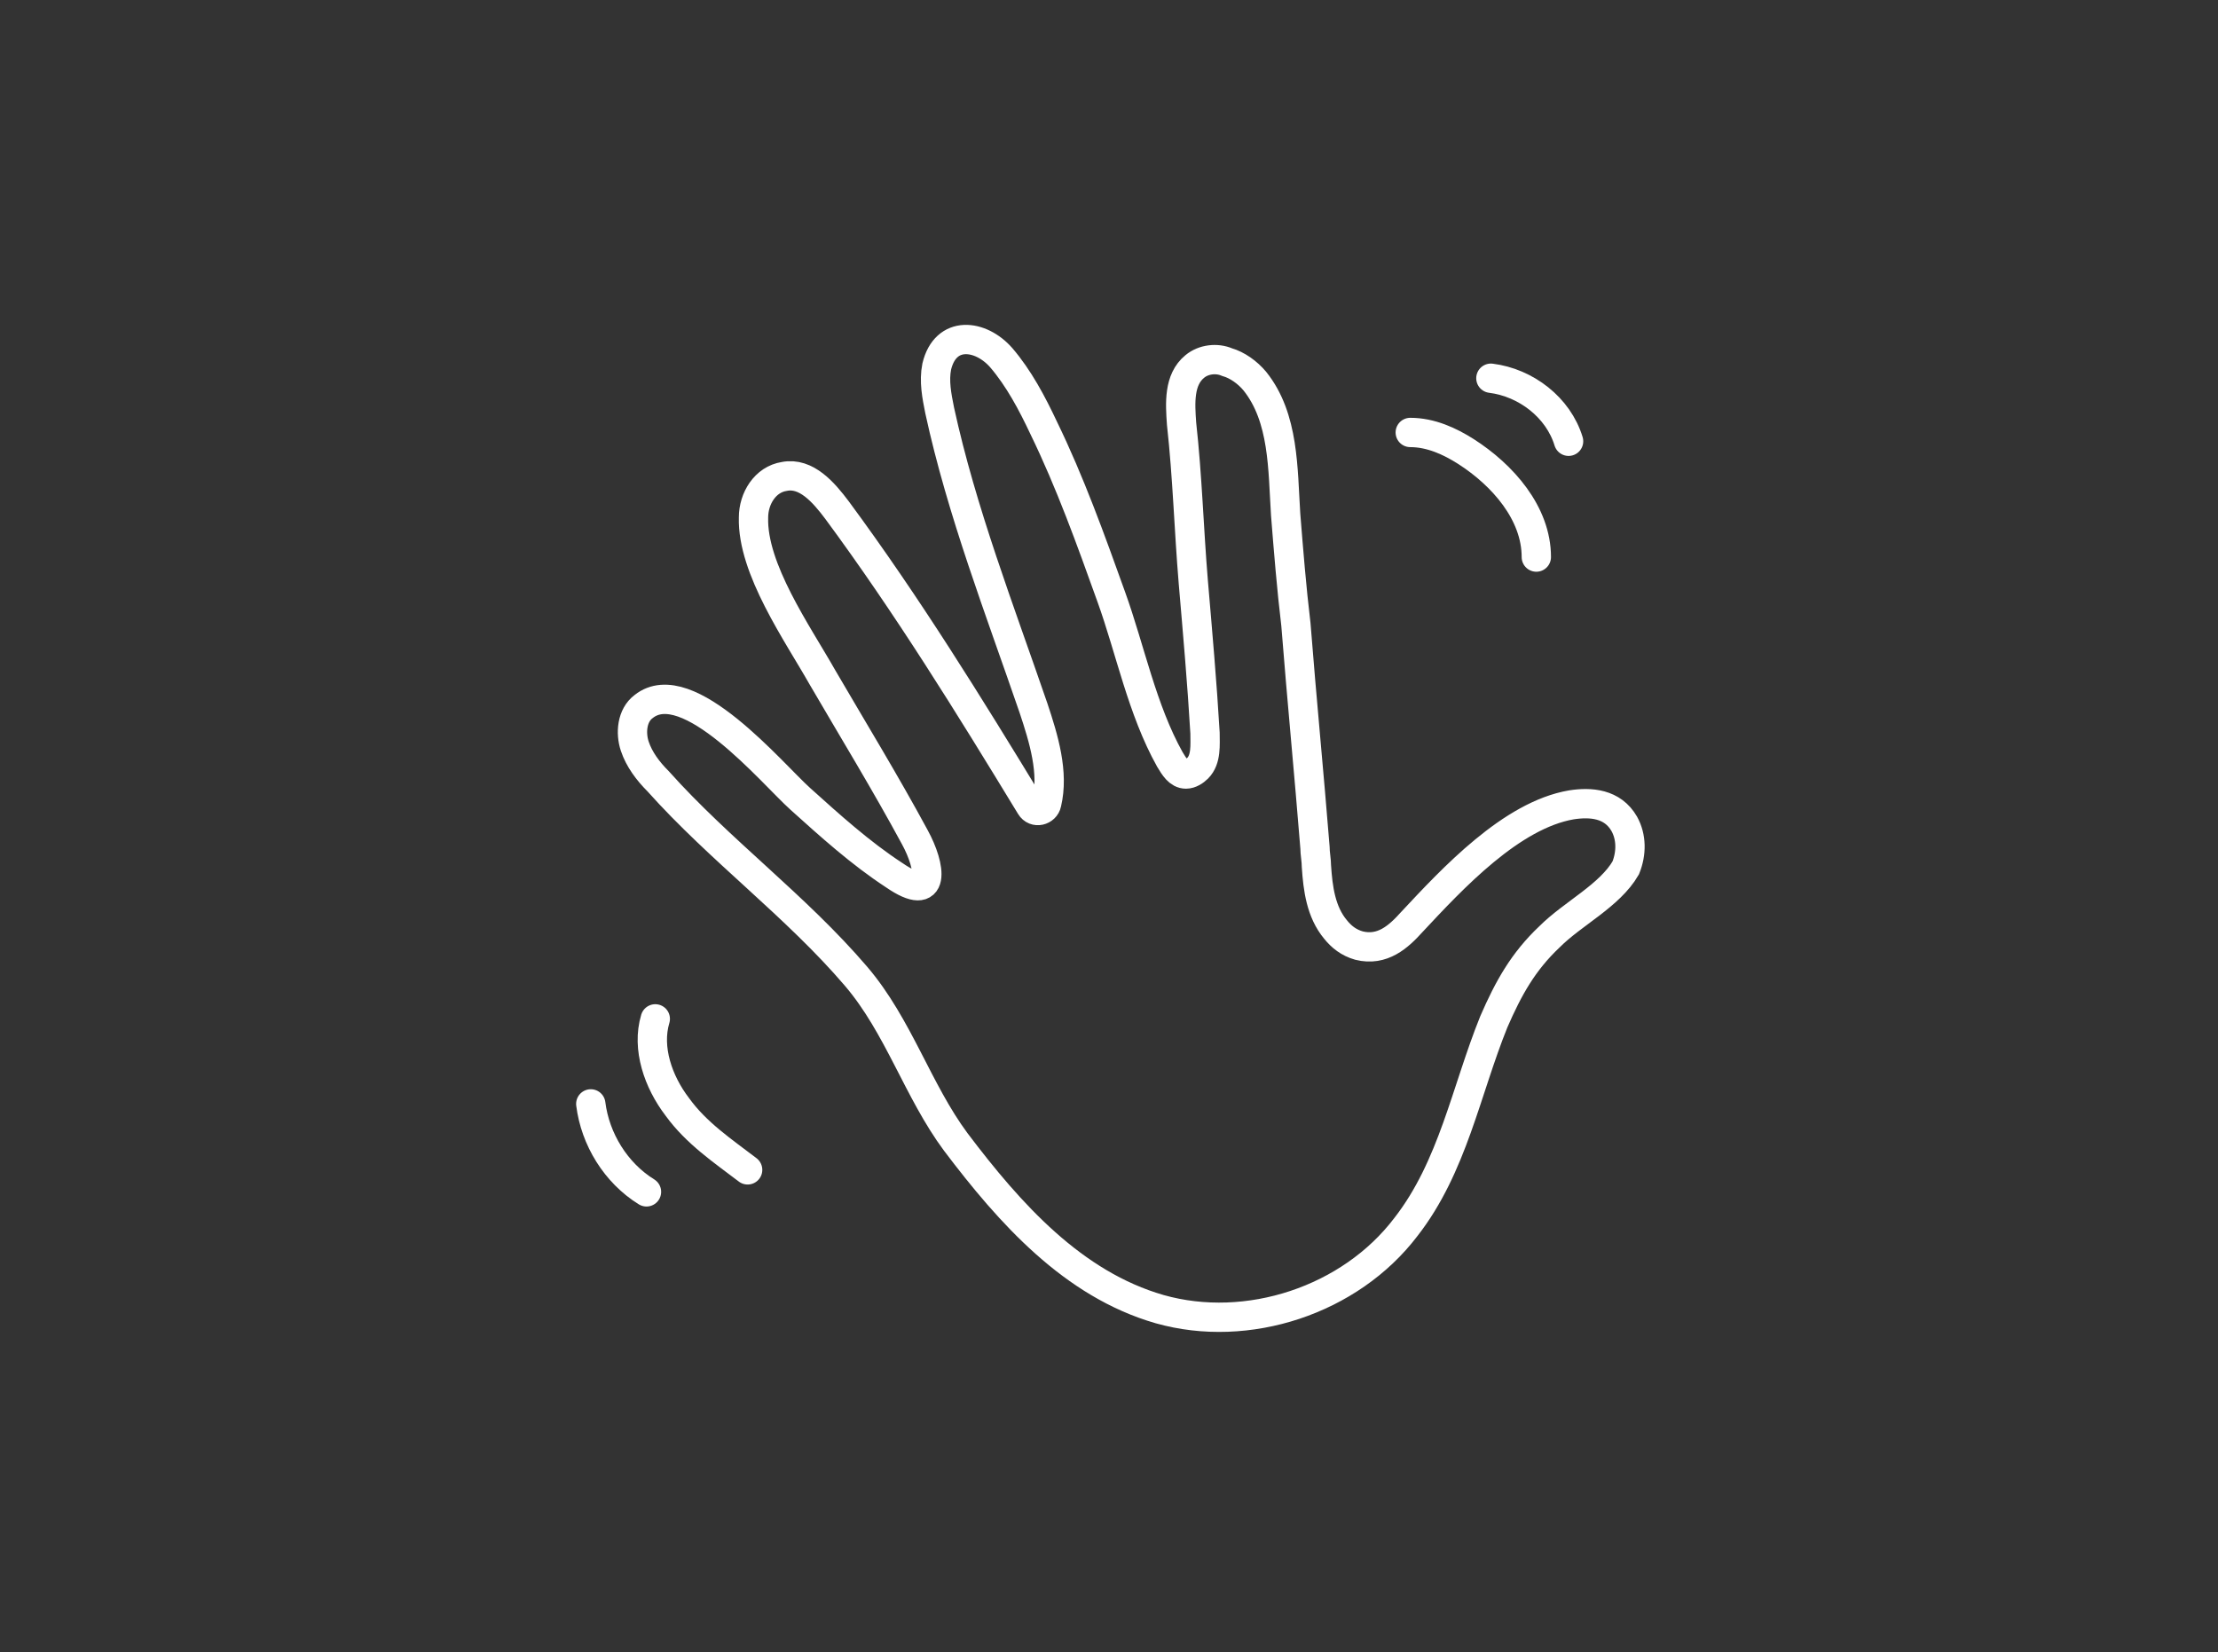 <?xml version="1.0" encoding="utf-8"?>
<!-- Generator: Adobe Illustrator 22.0.1, SVG Export Plug-In . SVG Version: 6.00 Build 0)  -->
<svg version="1.1" xmlns="http://www.w3.org/2000/svg" xmlns:xlink="http://www.w3.org/1999/xlink" x="0px" y="0px"
	 viewBox="0 0 151.3 112.7" style="enable-background:new 0 0 151.3 112.7;" xml:space="preserve">
<rect x="0" y="0" width="151.3" height="112.7" fill="#333333" stroke="none"/>
<style type="text/css">
	.st0{fill:none;stroke:#FFFFFF;stroke-width:1.854;stroke-miterlimit:10;}
	.st1{fill:none;stroke:#FFFFFF;stroke-width:1.854;}
	.st2{fill:#FFFFFF;}
	.st3{fill:none;stroke:#FFFFFF;stroke-width:2;stroke-linecap:round;stroke-linejoin:round;stroke-miterlimit:10;}
	.st4{fill:none;stroke:#FFFFFF;stroke-width:2;stroke-miterlimit:10;}
	.st5{fill:none;stroke:#FFFFFF;stroke-width:1.925;stroke-miterlimit:10;}
	.st6{fill:none;stroke:#FFFFFF;stroke-linecap:round;stroke-linejoin:round;stroke-miterlimit:10;}
	.st7{fill:none;stroke:#FFFFFF;stroke-width:1.411;stroke-miterlimit:10;}
	.st8{fill:none;stroke:#FFFFFF;stroke-width:2.275;stroke-linecap:round;stroke-linejoin:round;stroke-miterlimit:10;}
	.st9{fill:none;stroke:#FFFFFF;stroke-width:2.03;stroke-linecap:round;stroke-linejoin:round;stroke-miterlimit:10;}
	.st10{fill:none;}
	.st11{fill:#FFFFFF;stroke:#FFFFFF;stroke-linecap:round;stroke-linejoin:round;stroke-miterlimit:10;}
</style>
<g id="Layer_2">
</g>
<g id="Layer_1">
	<g>
		<path class="st4" d="M105.7,63.9c-1.8,1.7-2.8,3.5-3.8,5.8c-1.9,4.7-2.8,9.9-6,14c-3.8,5-10.8,7.3-16.8,5.6
			c-5.9-1.7-10.2-6.5-13.9-11.4c-2.6-3.5-3.9-7.9-6.8-11.3c-4.1-4.8-9.3-8.6-13.5-13.3c-0.7-0.7-1.3-1.5-1.6-2.4
			c-0.3-0.9-0.2-2.1,0.6-2.7c3-2.4,8.8,4.6,10.7,6.3c2,1.8,4.1,3.7,6.4,5.2c2.9,2,2.5-0.6,1.4-2.6c-2-3.7-4.2-7.3-6.3-10.9
			c-1.7-3-4.8-7.4-4.7-10.9c0-1.3,0.8-2.6,2.1-2.8c1.5-0.3,2.7,1.1,3.6,2.3c4.8,6.5,9,13.3,13.2,20.2c0.3,0.5,1,0.3,1.1-0.2
			c0.5-2.1-0.2-4.4-0.9-6.5c-2.3-6.7-4.9-13.4-6.4-20.3c-0.2-1-0.4-2-0.2-3c0.6-2.5,3-2.2,4.4-0.6c1.2,1.4,2.1,3.1,2.9,4.8
			c1.8,3.7,3.2,7.6,4.6,11.5c1.3,3.6,2.1,7.7,4,11.1c0.3,0.5,0.6,1,1.1,1c0.3,0,0.6-0.2,0.8-0.4c0.6-0.6,0.5-1.6,0.5-2.4
			c-0.2-3.4-0.5-6.8-0.8-10.3c-0.3-3.6-0.4-7.2-0.8-10.8c-0.1-1.4-0.2-3,0.9-3.9c0.6-0.5,1.5-0.6,2.2-0.3c0.7,0.2,1.4,0.7,1.9,1.3
			c2,2.5,1.9,6,2.1,9.1c0.2,2.5,0.4,5,0.7,7.5c0.4,5.1,0.9,10.2,1.3,15.2c0,0.4,0.1,0.9,0.1,1.3c0.1,1.5,0.3,3.1,1.3,4.3
			c0.4,0.5,0.9,0.9,1.6,1.1c1.6,0.4,2.7-0.6,3.6-1.6c2.8-3,6.8-7.3,10.9-8c1.3-0.2,2.8-0.1,3.6,1.3c0.5,0.9,0.5,2,0.1,3
			C109.8,61.1,107.3,62.3,105.7,63.9z"/>
		<g>
			<path class="st3" d="M51,79.8c-1.7-1.3-3.5-2.5-4.8-4.3c-1.3-1.7-2.1-4-1.5-6"/>
			<path class="st3" d="M44.1,81.3c-2.1-1.3-3.5-3.6-3.8-6"/>
		</g>
		<g>
			<path class="st3" d="M96.2,29.5c1.4,0,2.7,0.6,3.8,1.3c2.5,1.6,4.8,4.2,4.8,7.2"/>
			<path class="st3" d="M101.7,25.8c2.4,0.3,4.6,2,5.3,4.3"/>
		</g>
	</g>
</g>
<g id="Layer_3">
</g>
</svg>
